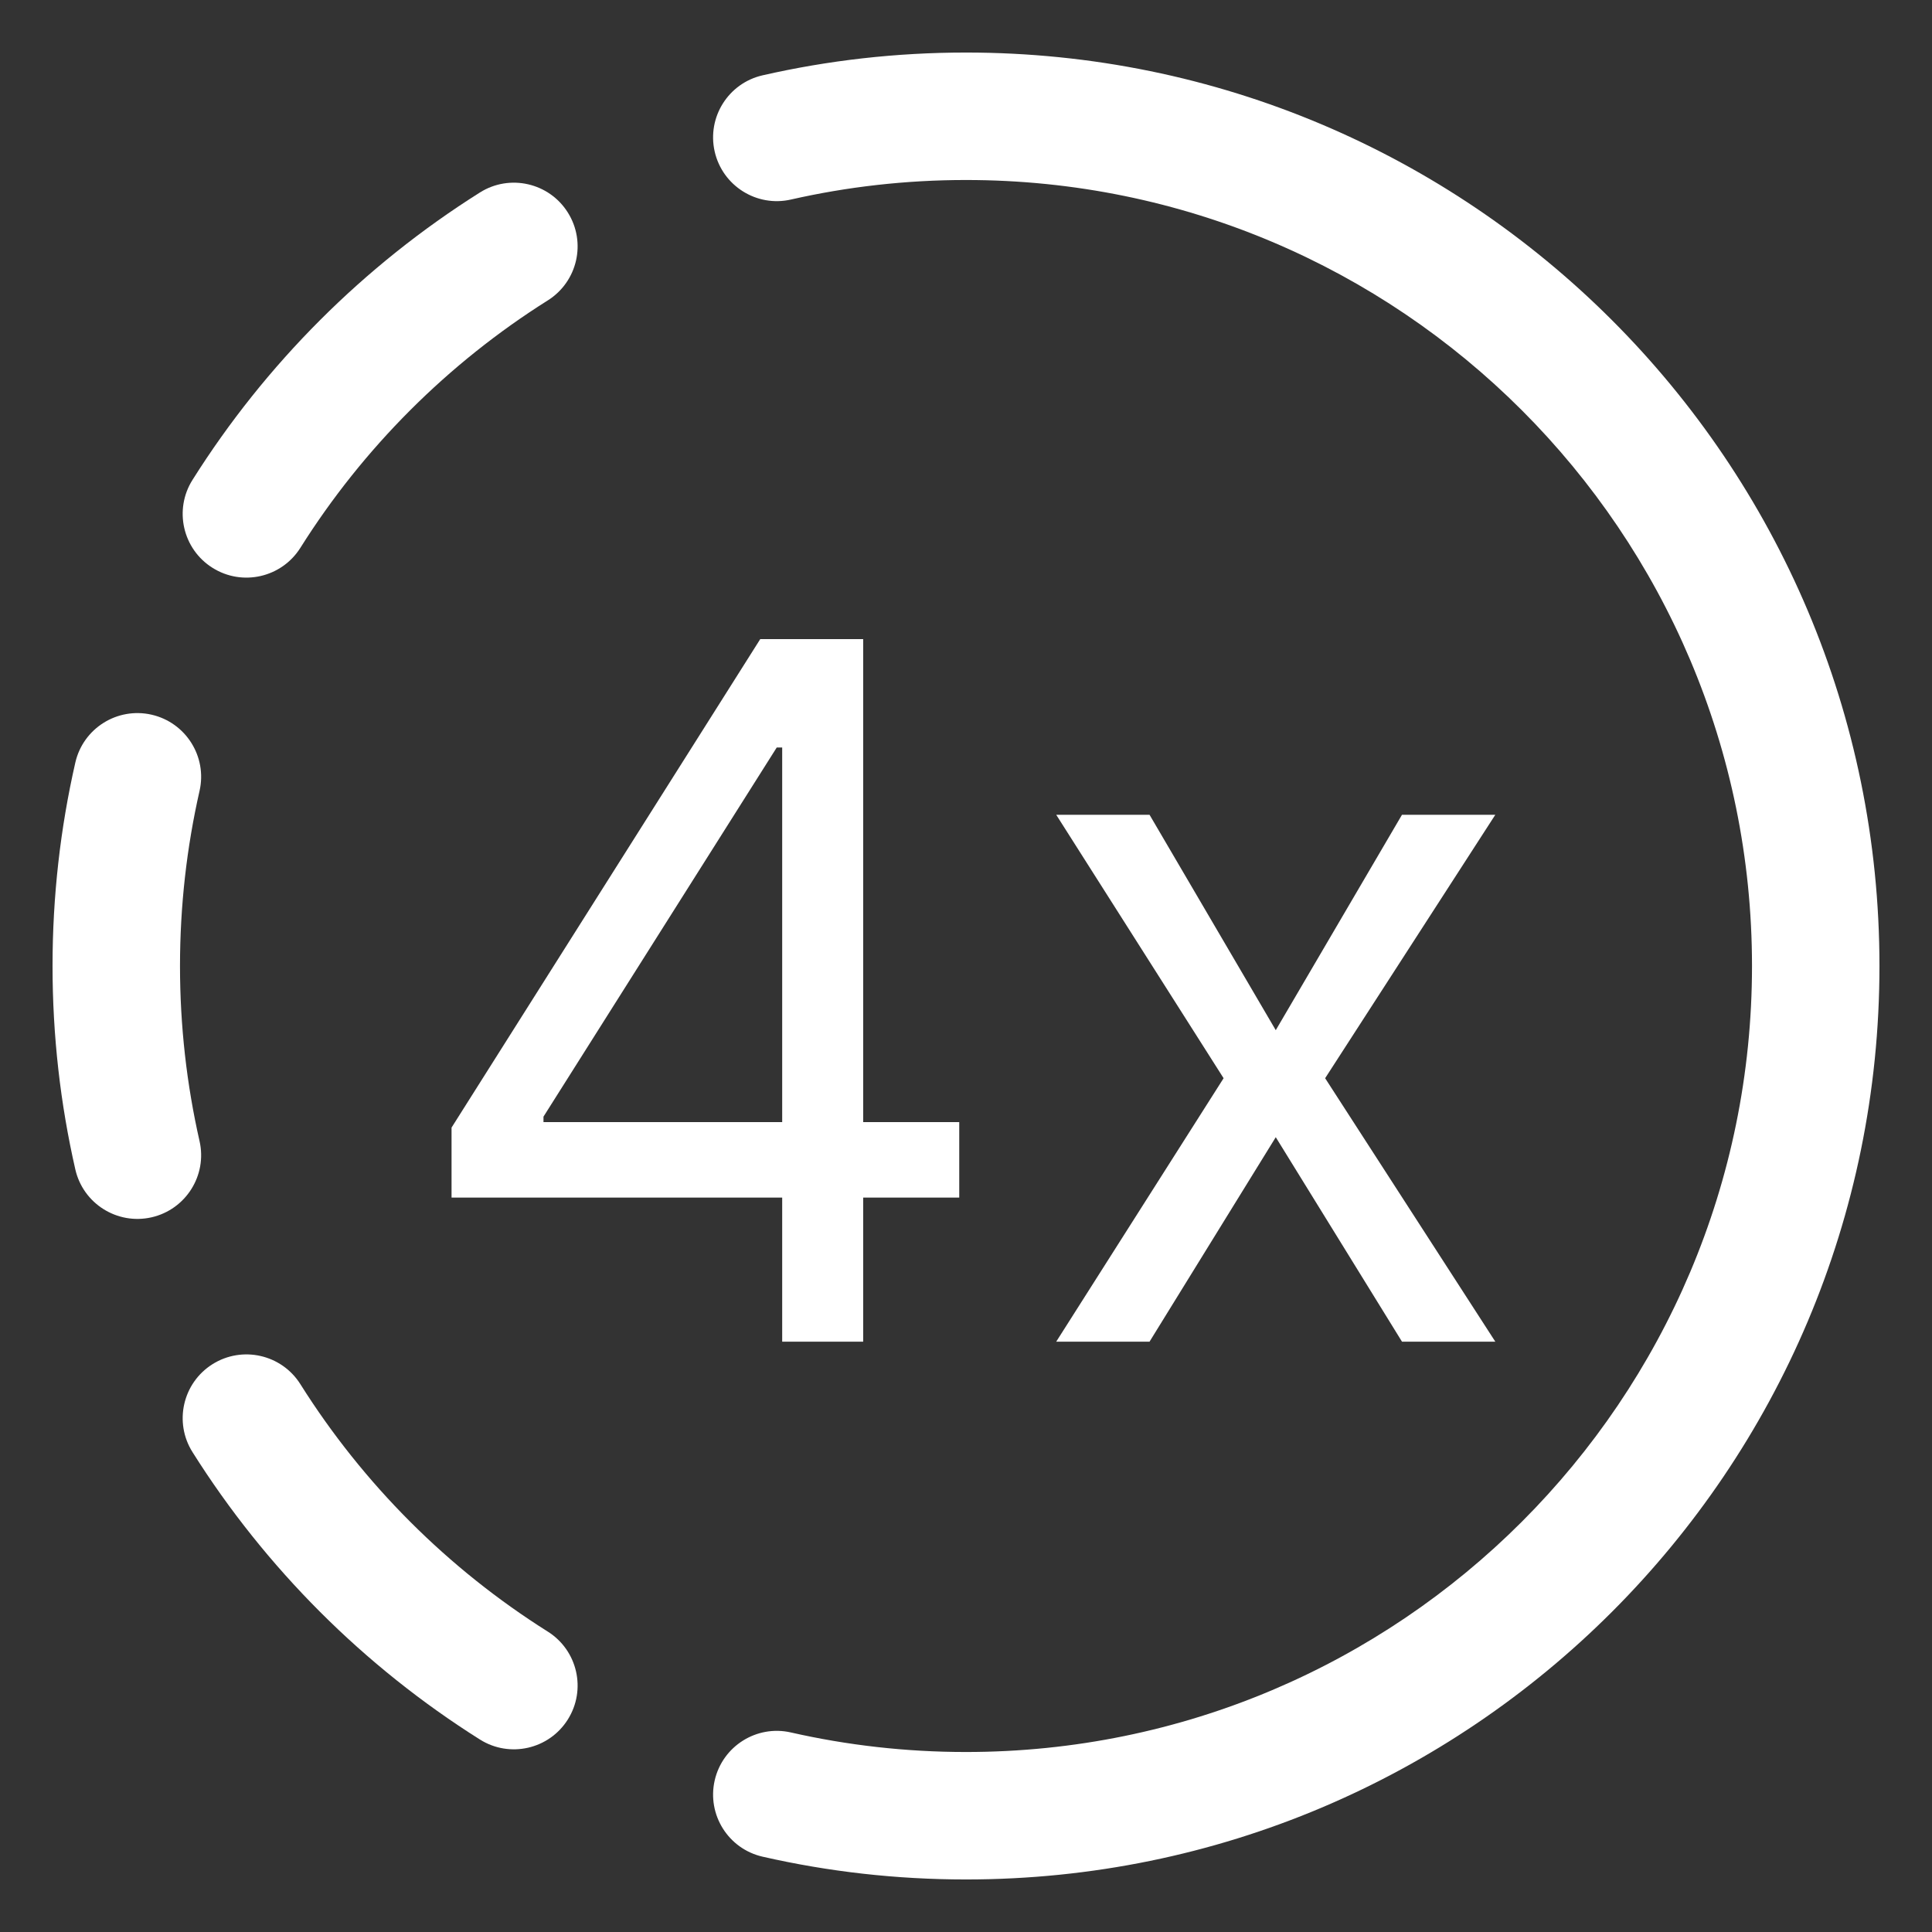 <svg width="36" height="36" viewBox="0 0 36 36" fill="none" xmlns="http://www.w3.org/2000/svg">
    <rect x="0" y="0" width="36" height="36" fill="#333333" stroke="none"/>
    <path d="M14.212 1.403C15.431 1.125 16.699 0.979 18 0.979C27.4 0.979 35.021 8.6 35.021 18C35.021 27.4 27.4 35.021 18 35.021C16.699 35.021 15.431 34.875 14.212 34.597C13.572 34.452 13.172 33.816 13.317 33.176C13.463 32.537 14.099 32.136 14.738 32.282C15.786 32.52 16.878 32.646 18 32.646C26.089 32.646 32.646 26.089 32.646 18C32.646 9.911 26.089 3.354 18 3.354C16.878 3.354 15.786 3.48 14.738 3.718C14.099 3.864 13.463 3.463 13.317 2.824C13.172 2.184 13.572 1.548 14.212 1.403Z"
          fill="white"/>
    <path d="M10.58 3.959C10.93 4.514 10.763 5.247 10.208 5.597C8.347 6.768 6.768 8.347 5.597 10.208C5.247 10.763 4.514 10.93 3.959 10.58C3.404 10.231 3.237 9.497 3.587 8.942C4.948 6.781 6.781 4.948 8.942 3.587C9.497 3.237 10.231 3.404 10.58 3.959Z"
          fill="white"/>
    <path d="M3.718 14.738C3.864 14.099 3.463 13.463 2.824 13.317C2.184 13.172 1.548 13.572 1.403 14.212C1.125 15.431 0.979 16.699 0.979 18C0.979 19.301 1.125 20.569 1.403 21.788C1.548 22.428 2.184 22.828 2.824 22.683C3.463 22.537 3.864 21.901 3.718 21.262C3.48 20.214 3.354 19.122 3.354 18C3.354 16.878 3.48 15.786 3.718 14.738Z"
          fill="white"/>
    <path d="M3.959 25.42C4.514 25.071 5.247 25.237 5.597 25.792C6.768 27.653 8.347 29.232 10.208 30.403C10.763 30.753 10.93 31.486 10.58 32.041C10.231 32.596 9.497 32.763 8.942 32.413C6.781 31.052 4.948 29.219 3.587 27.058C3.237 26.503 3.404 25.77 3.959 25.42Z"
          fill="white"/>
    <path d="M21.42 15.182L23.772 19.196L26.124 15.182H27.863L24.692 20.091L27.863 25H26.124L23.772 21.19L21.42 25H19.681L22.8 20.091L19.681 15.182H21.42Z"
          fill="white"/>
    <path d="M8.414 22.315V21.011L14.166 11.909H15.112V13.929H14.473L10.127 20.807V20.909H17.874V22.315H8.414ZM14.575 25V21.919V21.312V11.909H16.084V25H14.575Z"
          fill="white"/>
</svg>
